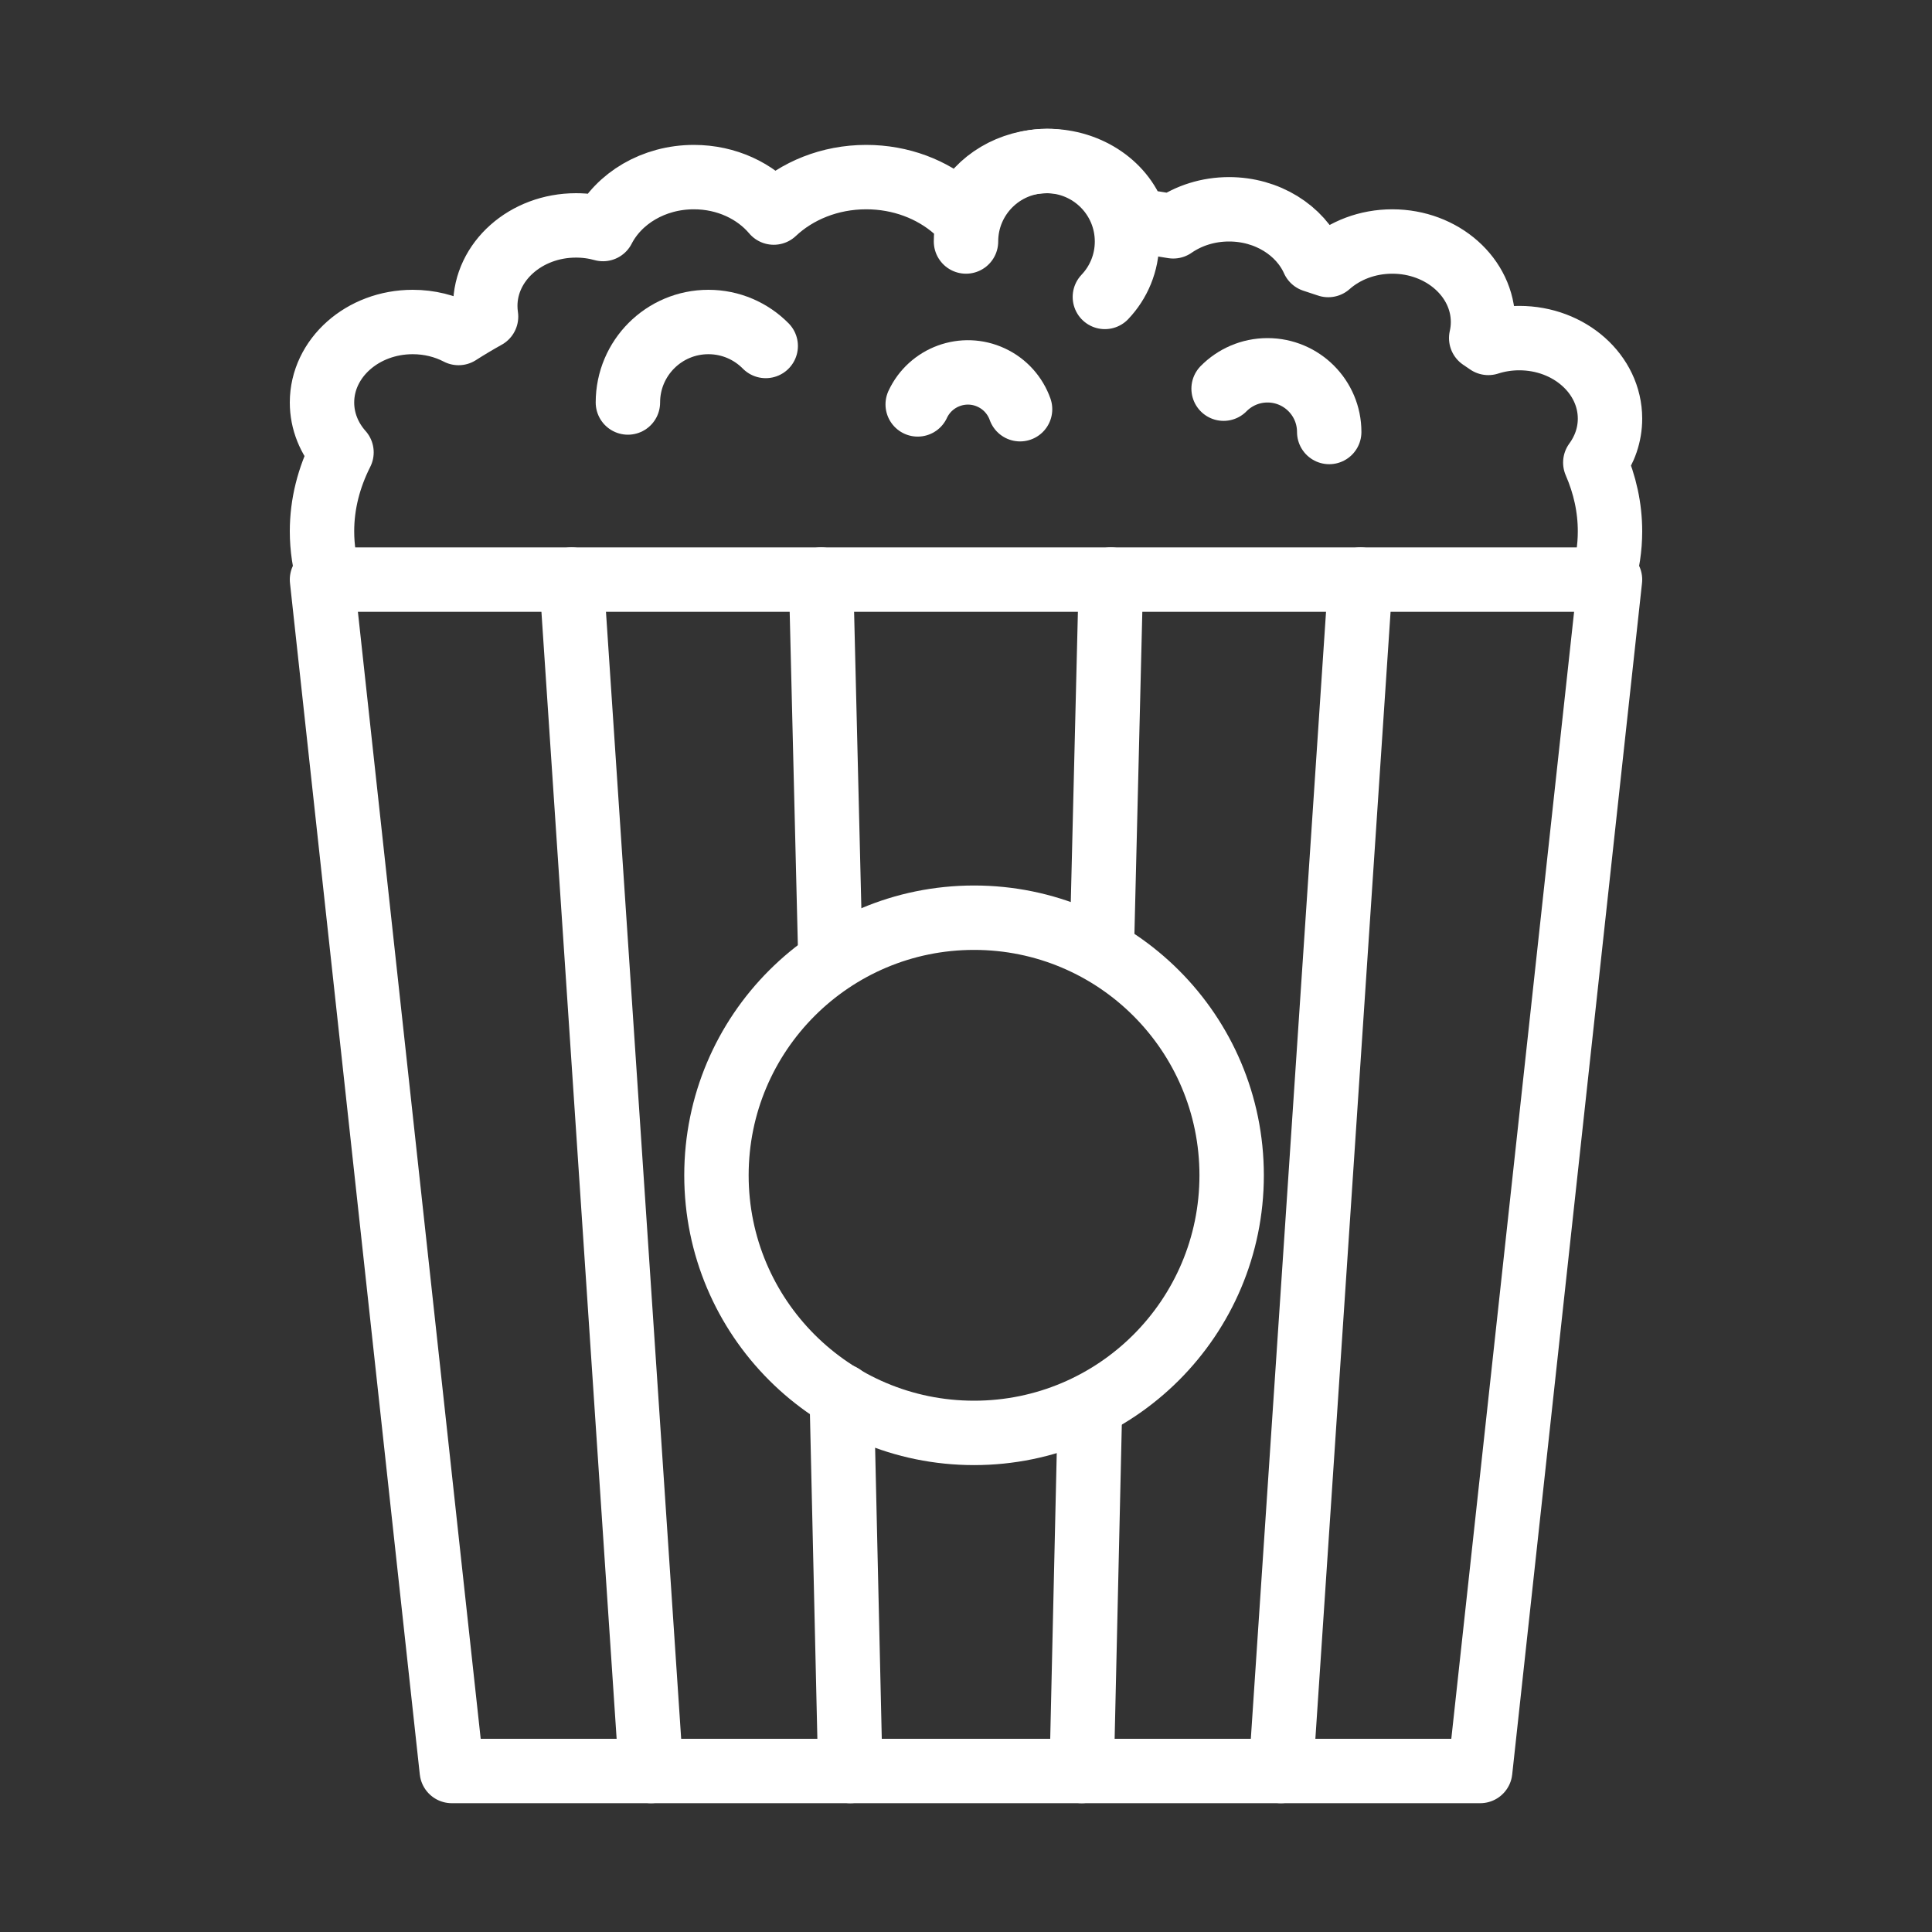 <svg width="120" height="120" viewBox="0 0 120 120" fill="none" xmlns="http://www.w3.org/2000/svg">
<rect x="0" y="0" width="120" height="120" fill="#333333" stroke="none"/>
<g id="popcorn">
<g id="popcorn_2">
<path id="Layer 1" fill-rule="evenodd" clip-rule="evenodd" d="M20.447 36C20.153 35.021 20 34.02 20 33C20 31.308 20.42 29.666 21.211 28.097C20.453 27.245 20 26.17 20 25C20 22.239 22.522 20 25.634 20C26.672 20 27.645 20.249 28.481 20.684C29.028 20.335 29.598 19.994 30.19 19.664C30.158 19.447 30.141 19.225 30.141 19C30.141 16.239 32.663 14 35.775 14C36.36 14 36.924 14.079 37.454 14.226C38.429 12.323 40.59 11 43.099 11C45.127 11 46.928 11.865 48.059 13.203C49.498 11.847 51.539 11 53.803 11C55.953 11 57.903 11.764 59.326 13.003C59.519 13.001 59.712 13 59.905 13C60.775 11.234 62.76 10 65.07 10C67.674 10 69.866 11.568 70.511 13.698C71.308 13.806 72.095 13.926 72.872 14.058C73.828 13.395 75.031 13 76.338 13C78.716 13 80.749 14.307 81.576 16.156C81.887 16.256 82.194 16.358 82.499 16.461C83.518 15.558 84.925 15 86.479 15C89.59 15 92.113 17.239 92.113 20C92.113 20.342 92.074 20.676 92 20.998C92.15 21.098 92.297 21.198 92.443 21.299C93.043 21.105 93.691 21 94.366 21C97.478 21 100 23.239 100 26C100 27.008 99.664 27.945 99.087 28.73C99.685 30.106 100 31.535 100 33C100 34.02 99.847 35.021 99.553 36H20.447V36Z" stroke="white" stroke-width="4" stroke-linecap="round" stroke-linejoin="round"/>
<path id="Layer 2" d="M68.626 18.443C69.478 17.546 70 16.334 70 15C70 12.239 67.761 10 65 10C62.239 10 60 12.239 60 15" stroke="white" stroke-width="4" stroke-linecap="round" stroke-linejoin="round"/>
<path id="Layer 3" d="M47.56 21.489C46.653 20.57 45.393 20 44 20C41.239 20 39 22.239 39 25" stroke="white" stroke-width="4" stroke-linecap="round" stroke-linejoin="round"/>
<path id="Layer 4" d="M63.358 25.417C63.06 24.581 62.44 23.859 61.572 23.454C59.85 22.651 57.803 23.396 57 25.118" stroke="white" stroke-width="4" stroke-linecap="round" stroke-linejoin="round"/>
<path id="Layer 5" d="M76 24.141C76.695 23.437 77.66 23 78.728 23C80.844 23 82.56 24.715 82.56 26.832" stroke="white" stroke-width="4" stroke-linecap="round" stroke-linejoin="round"/>
<path id="Path" d="M100 36L91.937 110H28.063L20 36" stroke="white" stroke-width="4" stroke-linecap="round" stroke-linejoin="round"/>
<path id="Path_2" d="M84.5 36V36V36V36L79.562 110" stroke="white" stroke-width="4" stroke-linecap="round" stroke-linejoin="round"/>
<path id="Path_3" d="M40.438 110L35.5 36" stroke="white" stroke-width="4" stroke-linecap="round" stroke-linejoin="round"/>
<path id="Path_4" d="M67.186 110L67.704 87.32" stroke="white" stroke-width="4" stroke-linecap="round" stroke-linejoin="round"/>
<path id="Path_5" d="M52.281 86.705L52.814 110" stroke="white" stroke-width="4" stroke-linecap="round" stroke-linejoin="round"/>
<path id="Path_6" d="M69 36L68.445 58.639" stroke="white" stroke-width="4" stroke-linecap="round" stroke-linejoin="round"/>
<path id="Path_7" d="M51.571 59.295V59.295V59.295L51 36" stroke="white" stroke-width="4" stroke-linecap="round" stroke-linejoin="round"/>
<path id="Layer 8" fill-rule="evenodd" clip-rule="evenodd" d="M60.5 89C69.337 89 76.5 81.837 76.5 73C76.5 64.163 69.337 57 60.5 57C51.663 57 44.5 64.163 44.5 73C44.5 81.837 51.663 89 60.5 89Z" stroke="white" stroke-width="4" stroke-linecap="round" stroke-linejoin="round"/>
</g>
</g>
</svg>
